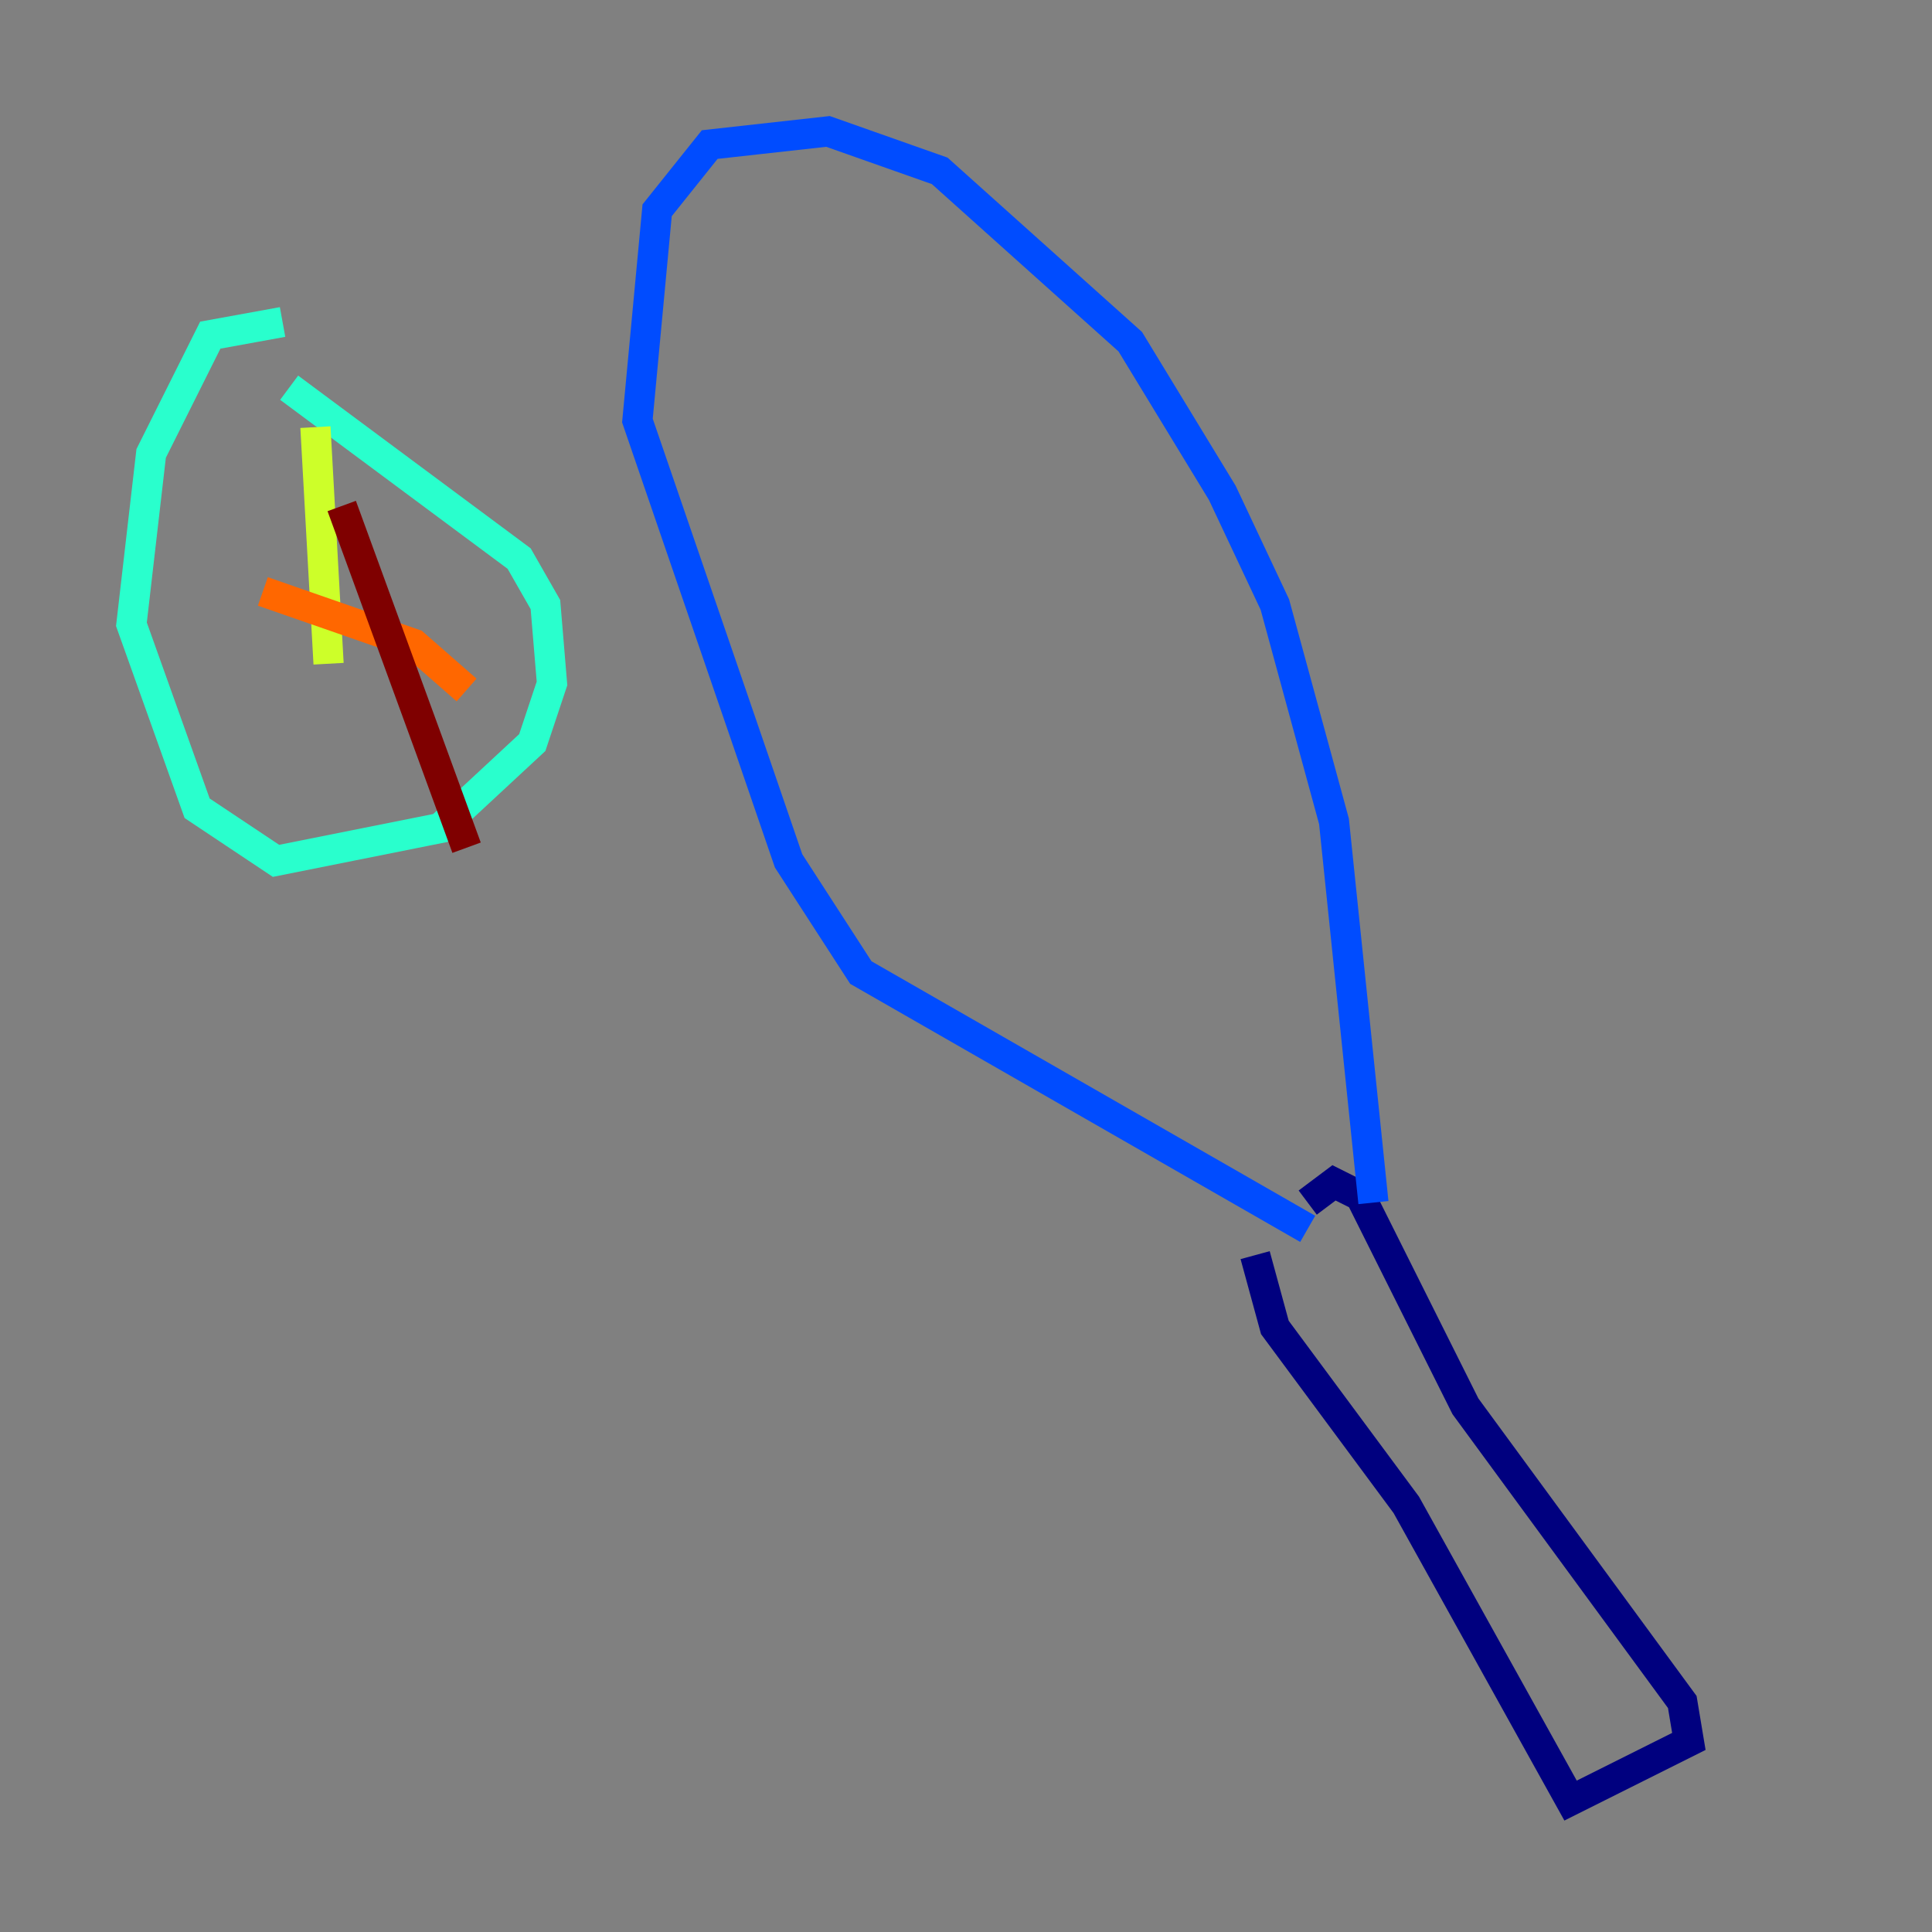 <?xml version="1.0" encoding="utf-8" ?>
<svg baseProfile="tiny" height="128" version="1.2" viewBox="0,0,128,128" width="128" xmlns="http://www.w3.org/2000/svg" xmlns:ev="http://www.w3.org/2001/xml-events" xmlns:xlink="http://www.w3.org/1999/xlink"><rect x="0" y="0" width="128" height="128" fill="#808080" stroke="none"/><defs /><polyline fill="none" points="83.156,83.156 84.463,87.946 93.17,99.701 104.054,119.293 111.891,115.374 111.456,112.762 97.088,93.17 90.122,79.238 88.381,78.367 86.639,79.674" stroke="#00007f" stroke-width="2" /><polyline fill="none" points="86.639,81.415 57.034,64.435 52.245,57.034 42.231,27.864 43.537,13.932 47.02,9.578 54.857,8.707 62.258,11.32 74.884,22.64 80.98,32.653 84.463,40.054 88.381,54.422 90.993,79.674" stroke="#004cff" stroke-width="2" /><polyline fill="none" points="18.721,21.333 13.932,22.204 10.014,30.041 8.707,41.361 13.061,53.551 18.286,57.034 29.17,54.857 35.265,49.197 36.571,45.279 36.136,40.054 34.395,37.007 19.157,25.687" stroke="#29ffcd" stroke-width="2" /><polyline fill="none" points="20.898,28.299 21.769,43.973" stroke="#cdff29" stroke-width="2" /><polyline fill="none" points="17.415,39.184 27.429,42.667 30.912,45.714" stroke="#ff6700" stroke-width="2" /><polyline fill="none" points="22.64,33.524 30.912,56.163" stroke="#7f0000" stroke-width="2" /></svg>